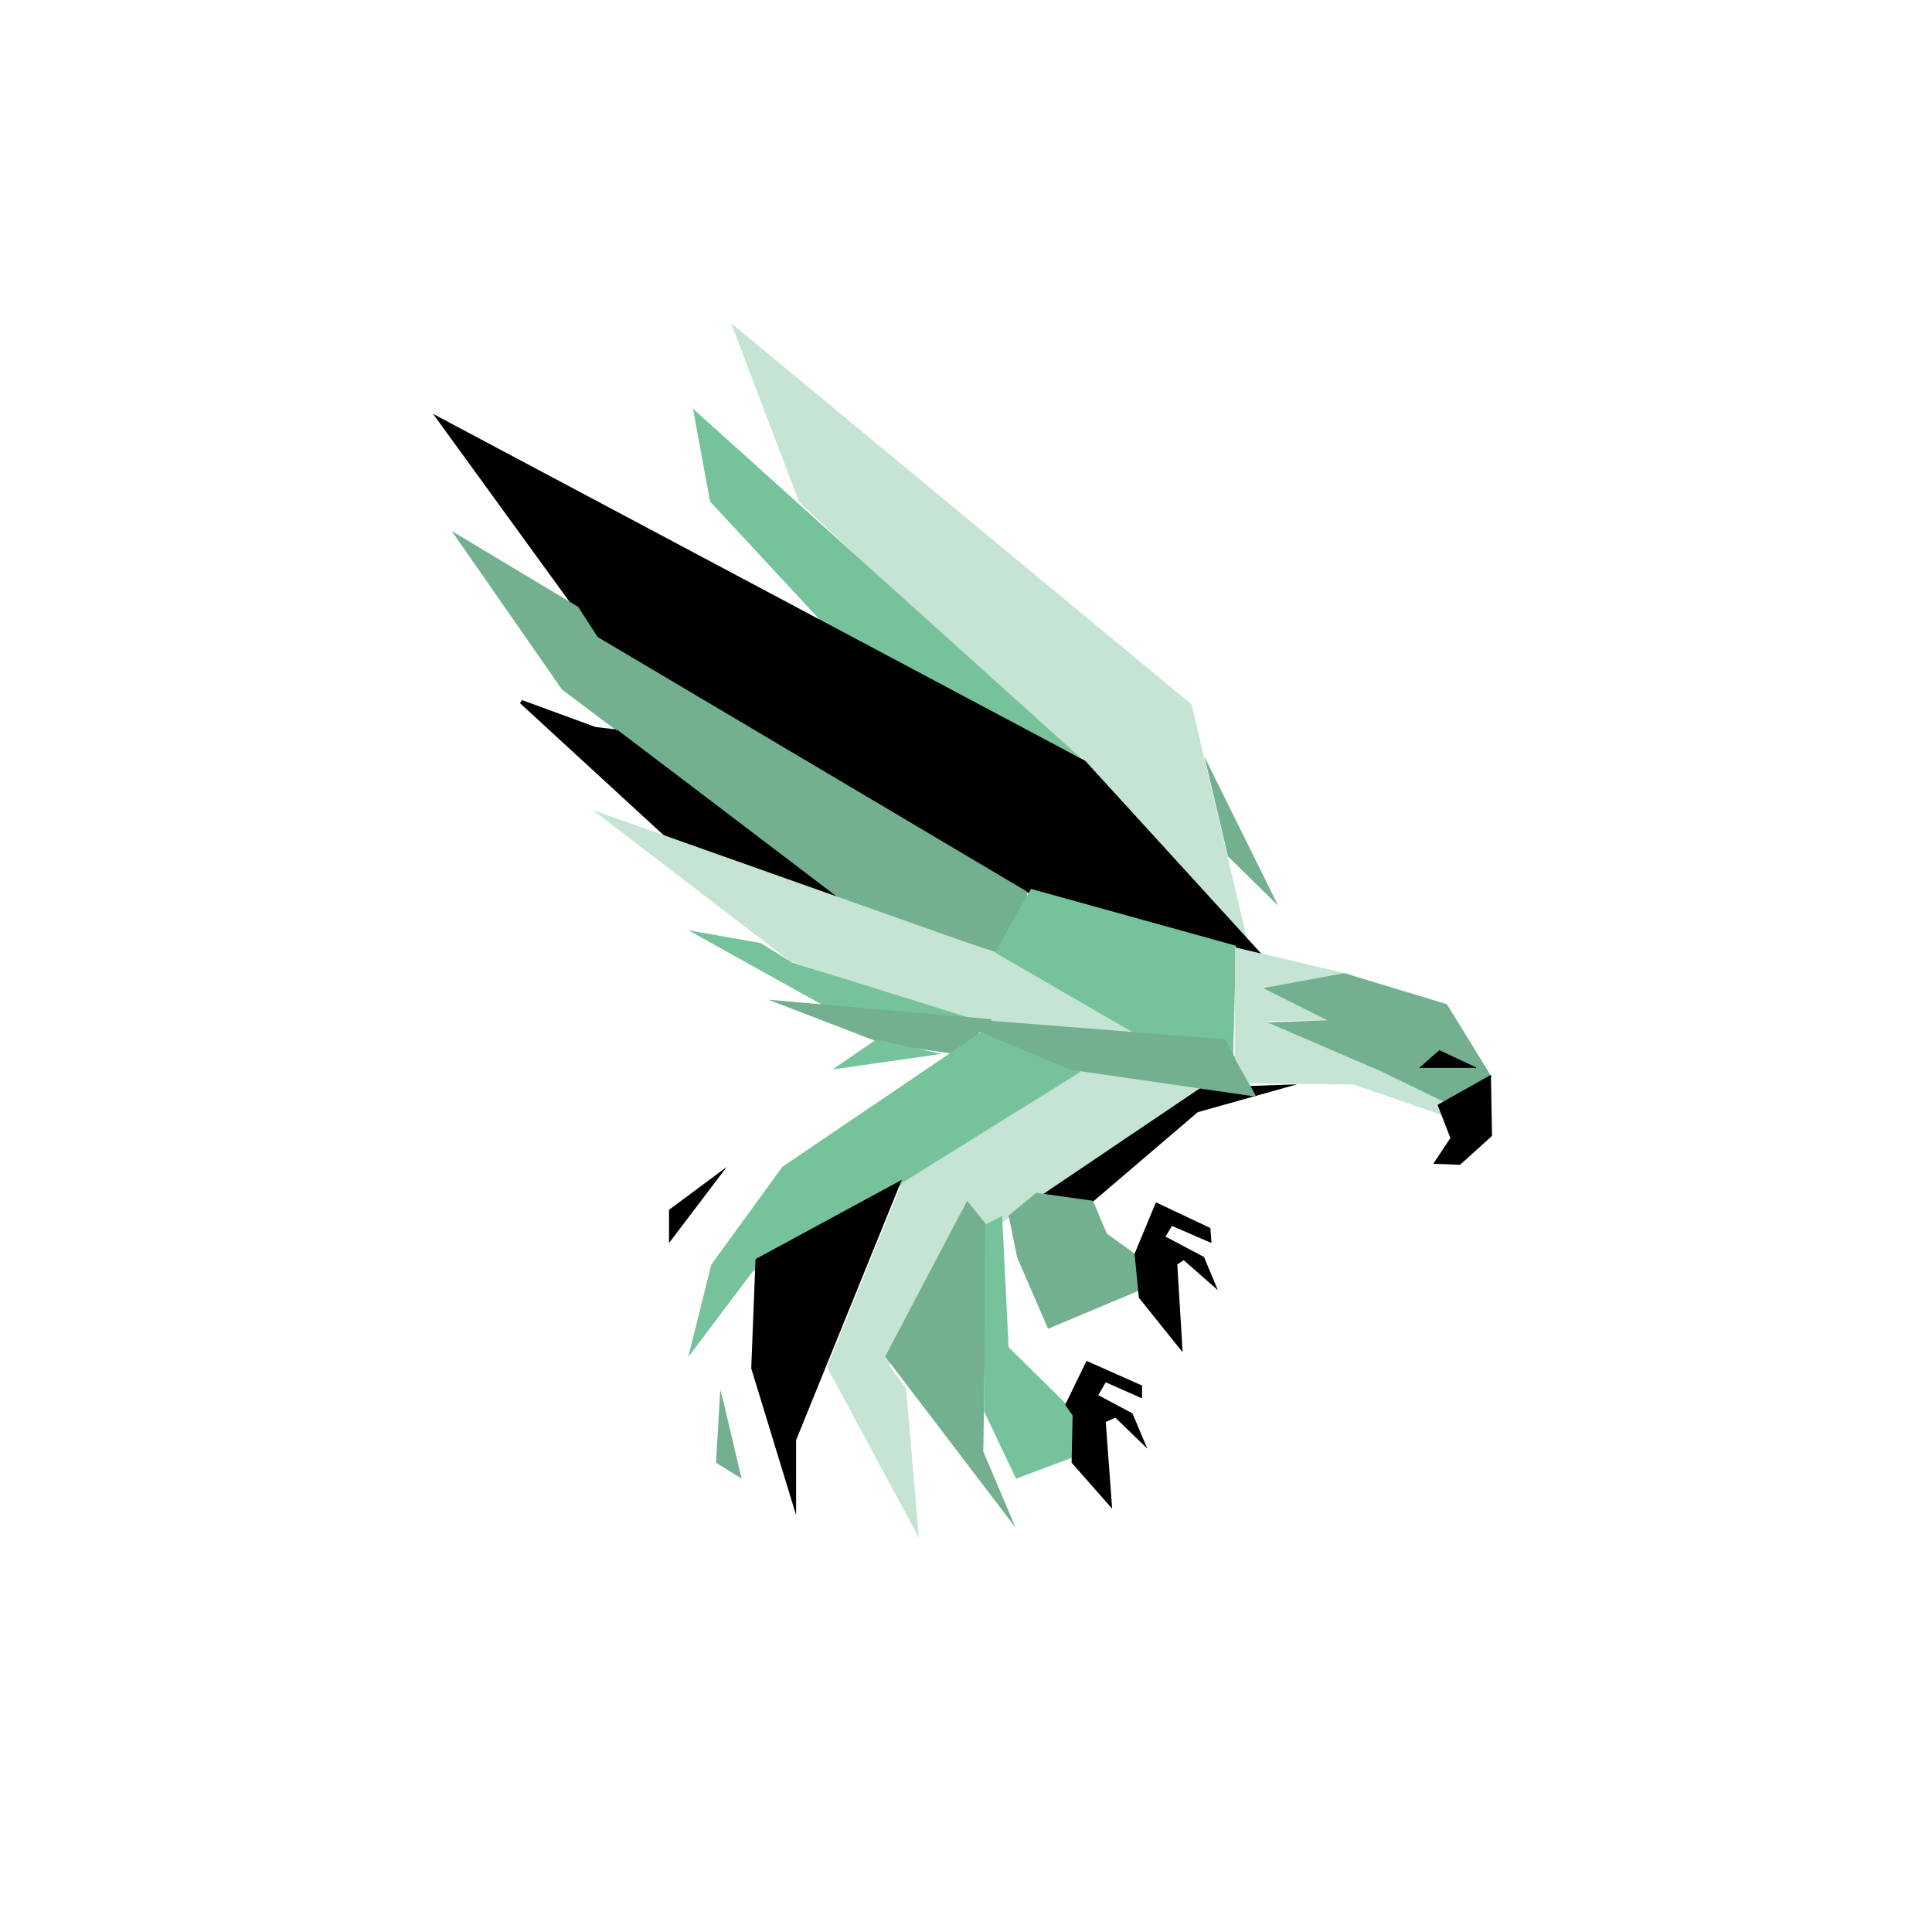 <?xml version="1.0" encoding="UTF-8"?>
<svg width="580px" height="580px" viewBox="0 0 580 580" version="1.1" xmlns="http://www.w3.org/2000/svg" xmlns:xlink="http://www.w3.org/1999/xlink">
    <!-- Generator: Sketch 46.2 (44496) - http://www.bohemiancoding.com/sketch -->
    <title>phalcon_big</title>
    <desc>Created with Sketch.</desc>
    <defs></defs>
    <g id="Large" stroke="none" stroke-width="1" fill="none" fill-rule="evenodd">
        <g id="big-copy" transform="translate(-2465, -1468)">
            <g id="Group-Copy-15" transform="translate(2465, 1468)">
                <rect id="Rectangle-11" x="0" y="0" width="580" height="580"></rect>
                <g id="phalcon-small" transform="translate(97, 86)">
                    <rect id="Rectangle" x="0" y="0" width="392" height="392"></rect>
                    <g id="phalcon" transform="translate(33, 11)" fill-rule="nonzero">
                        <polygon id="Shape" fill="#73B08F" points="253.701 174.862 231.581 130.159 238.634 160.068"></polygon>
                        <polygon id="Shape" fill="#C5E4D3" points="227.743 114.493 244.816 186.854 189.911 128.643 109.897 53.708 89.475 0"></polygon>
                        <polygon id="Shape" fill="#76C39B" points="194.309 130.436 122.409 95.853 83.157 53.548 78.023 25.679"></polygon>
                        <polygon id="Shape" fill="#000000" points="249.309 190.027 181.437 172.666 50.906 97.336 0 27.244 195.793 131.399 249.31 190.026"></polygon>
                        <polygon id="Shape" fill="#73B08F" points="178.324 170.667 178.324 172.679 169.558 189.105 123.776 174.019 38.704 109.99 5.586 62.386 43.575 85.183 49.419 94.234 178.325 170.667"></polygon>
                        <polygon id="Shape" stroke="#000000" stroke-width="1.122" fill="#000000" points="54.985 122.542 48.653 121.803 26.487 113.681 71.873 155.399 83.835 164.628 131.332 180.503 54.984 122.541"></polygon>
                        <polygon id="Shape" fill="#76C39B" points="241.063 186.916 240.101 223.888 236.574 217.845 216.058 216.422 168.615 189.049 179.515 169.852"></polygon>
                        <polygon id="Shape" fill="#C5E4D3" points="47.978 146.19 107.033 191.467 168.371 211.951 215.681 216.262 168.698 188.953"></polygon>
                        <polygon id="Shape" fill="#76C39B" points="76.615 182.259 117.644 205.093 165.409 209.917 107.708 191.907 98.411 186.118 76.613 182.259"></polygon>
                        <polygon id="Shape" fill="#73B08F" points="167.795 208.99 100.656 203.114 135.243 216.432 157.961 219.565 167.794 208.99"></polygon>
                        <path d="M152.588,219.374 L146.818,220.228 L119.89,224.068 L133.033,215.107 L152.586,219.374 L152.588,219.374 Z M195.591,225.21 L194.277,227.548 L96.006,284.676 L76.615,310.401 L83.516,282.672 L104.879,253.273 L166.012,211.847 L195.591,225.21 L195.591,225.21 Z" id="Shape" fill="#76C39B"></path>
                        <polygon id="Shape" fill="#000000" points="88.155 253.335 70.845 276.169 70.845 266.199 88.155 253.333"></polygon>
                        <polygon id="Shape" fill="#C5E4D3" points="230.805 229.214 165.089 273.916 159.639 264.589 136.879 312.83 142.007 319.907 145.854 364.609 118.286 313.474 140.726 258.157 195.542 224.066 230.804 229.213"></polygon>
                        <polygon id="Shape" fill="#000000" points="140.727 257.193 96.81 280.993 95.526 313.797 108.991 357.857 108.991 335.343 140.727 257.192"></polygon>
                        <path d="M86.231,320.228 L86.872,322.48 L92.643,346.922 L84.948,342.098 L86.232,320.228 L86.231,320.228 Z M166.228,270.778 L160.337,263.485 L135.734,310.233 L174.89,361.623 L165.188,338.746 L166.228,270.779 L166.228,270.778 Z" id="Shape" fill="#73B08F"></path>
                        <polygon id="Shape" fill="#76C39B" points="170.859 267.987 165.73 270.685 165.41 326.682 175.027 346.922 192.978 340.176 192.337 326.682 172.783 307.454 170.86 267.987"></polygon>
                        <polygon id="Shape" fill="#000000" points="259.379 228.527 229.565 236.889 197.188 264.547 179.557 263.905 230.527 229.493 259.377 228.527"></polygon>
                        <path d="M247.124,232.222 L237.781,214.977 L153.699,208.373 L191.403,224.149 L247.124,232.221 L247.124,232.222 Z M198.108,263.476 L202.275,273.337 L211.25,279.797 L212.853,279.797 L212.212,290.337 L184.643,301.898 L175.346,280.477 L172.783,267.897 L181.118,261.096 L198.108,263.477 L198.108,263.476 Z" id="Shape" fill="#73B08F"></path>
                        <path d="M212.853,318.942 L196.183,311.545 L189.773,324.732 L192.016,327.948 L191.696,342.098 L203.878,355.927 L201.953,329.877 L204.838,328.59 L214.456,337.917 L209.968,327.304 L199.71,321.837 L201.953,317.978 L212.853,322.801 L212.853,318.942 L212.853,318.942 Z M217.019,263.947 L210.609,279.385 L211.892,292.57 L225.035,308.973 L223.431,282.6 L225.355,281.314 L235.612,290.32 L231.446,280.35 L219.905,274.238 L221.828,271.023 L233.69,276.169 L233.368,271.667 L217.02,263.947 L217.019,263.947 Z" id="Shape" fill="#000000"></path>
                        <polygon id="Shape" fill="#C5E4D3" points="276.324 195.767 240.742 187.405 240.742 220.852 244.909 228.249 276.324 228.57 306.136 238.862 305.175 234.681 286.903 224.068 250.358 209.595 271.195 209.274 251 199.947"></polygon>
                        <polygon id="Shape" fill="#73B08F" points="317.827 226.342 304.364 204.472 273.589 195.144 249.227 199.648 268.461 209.295 250.509 209.939 284.169 224.411 303.402 233.739 317.827 226.341"></polygon>
                        <polygon id="Shape" fill="#000000" points="300.283 252.369 305.412 244.651 301.565 234.681 317.593 225.675 317.913 244.007 308.297 252.691 300.283 252.369"></polygon>
                        <polyline id="Shape" stroke="#000000" stroke-width="0.3" fill="#000000" points="313.135 223.599 302.133 218.447 296.265 223.599"></polyline>
                    </g>
                </g>
            </g>
        </g>
    </g>
</svg>